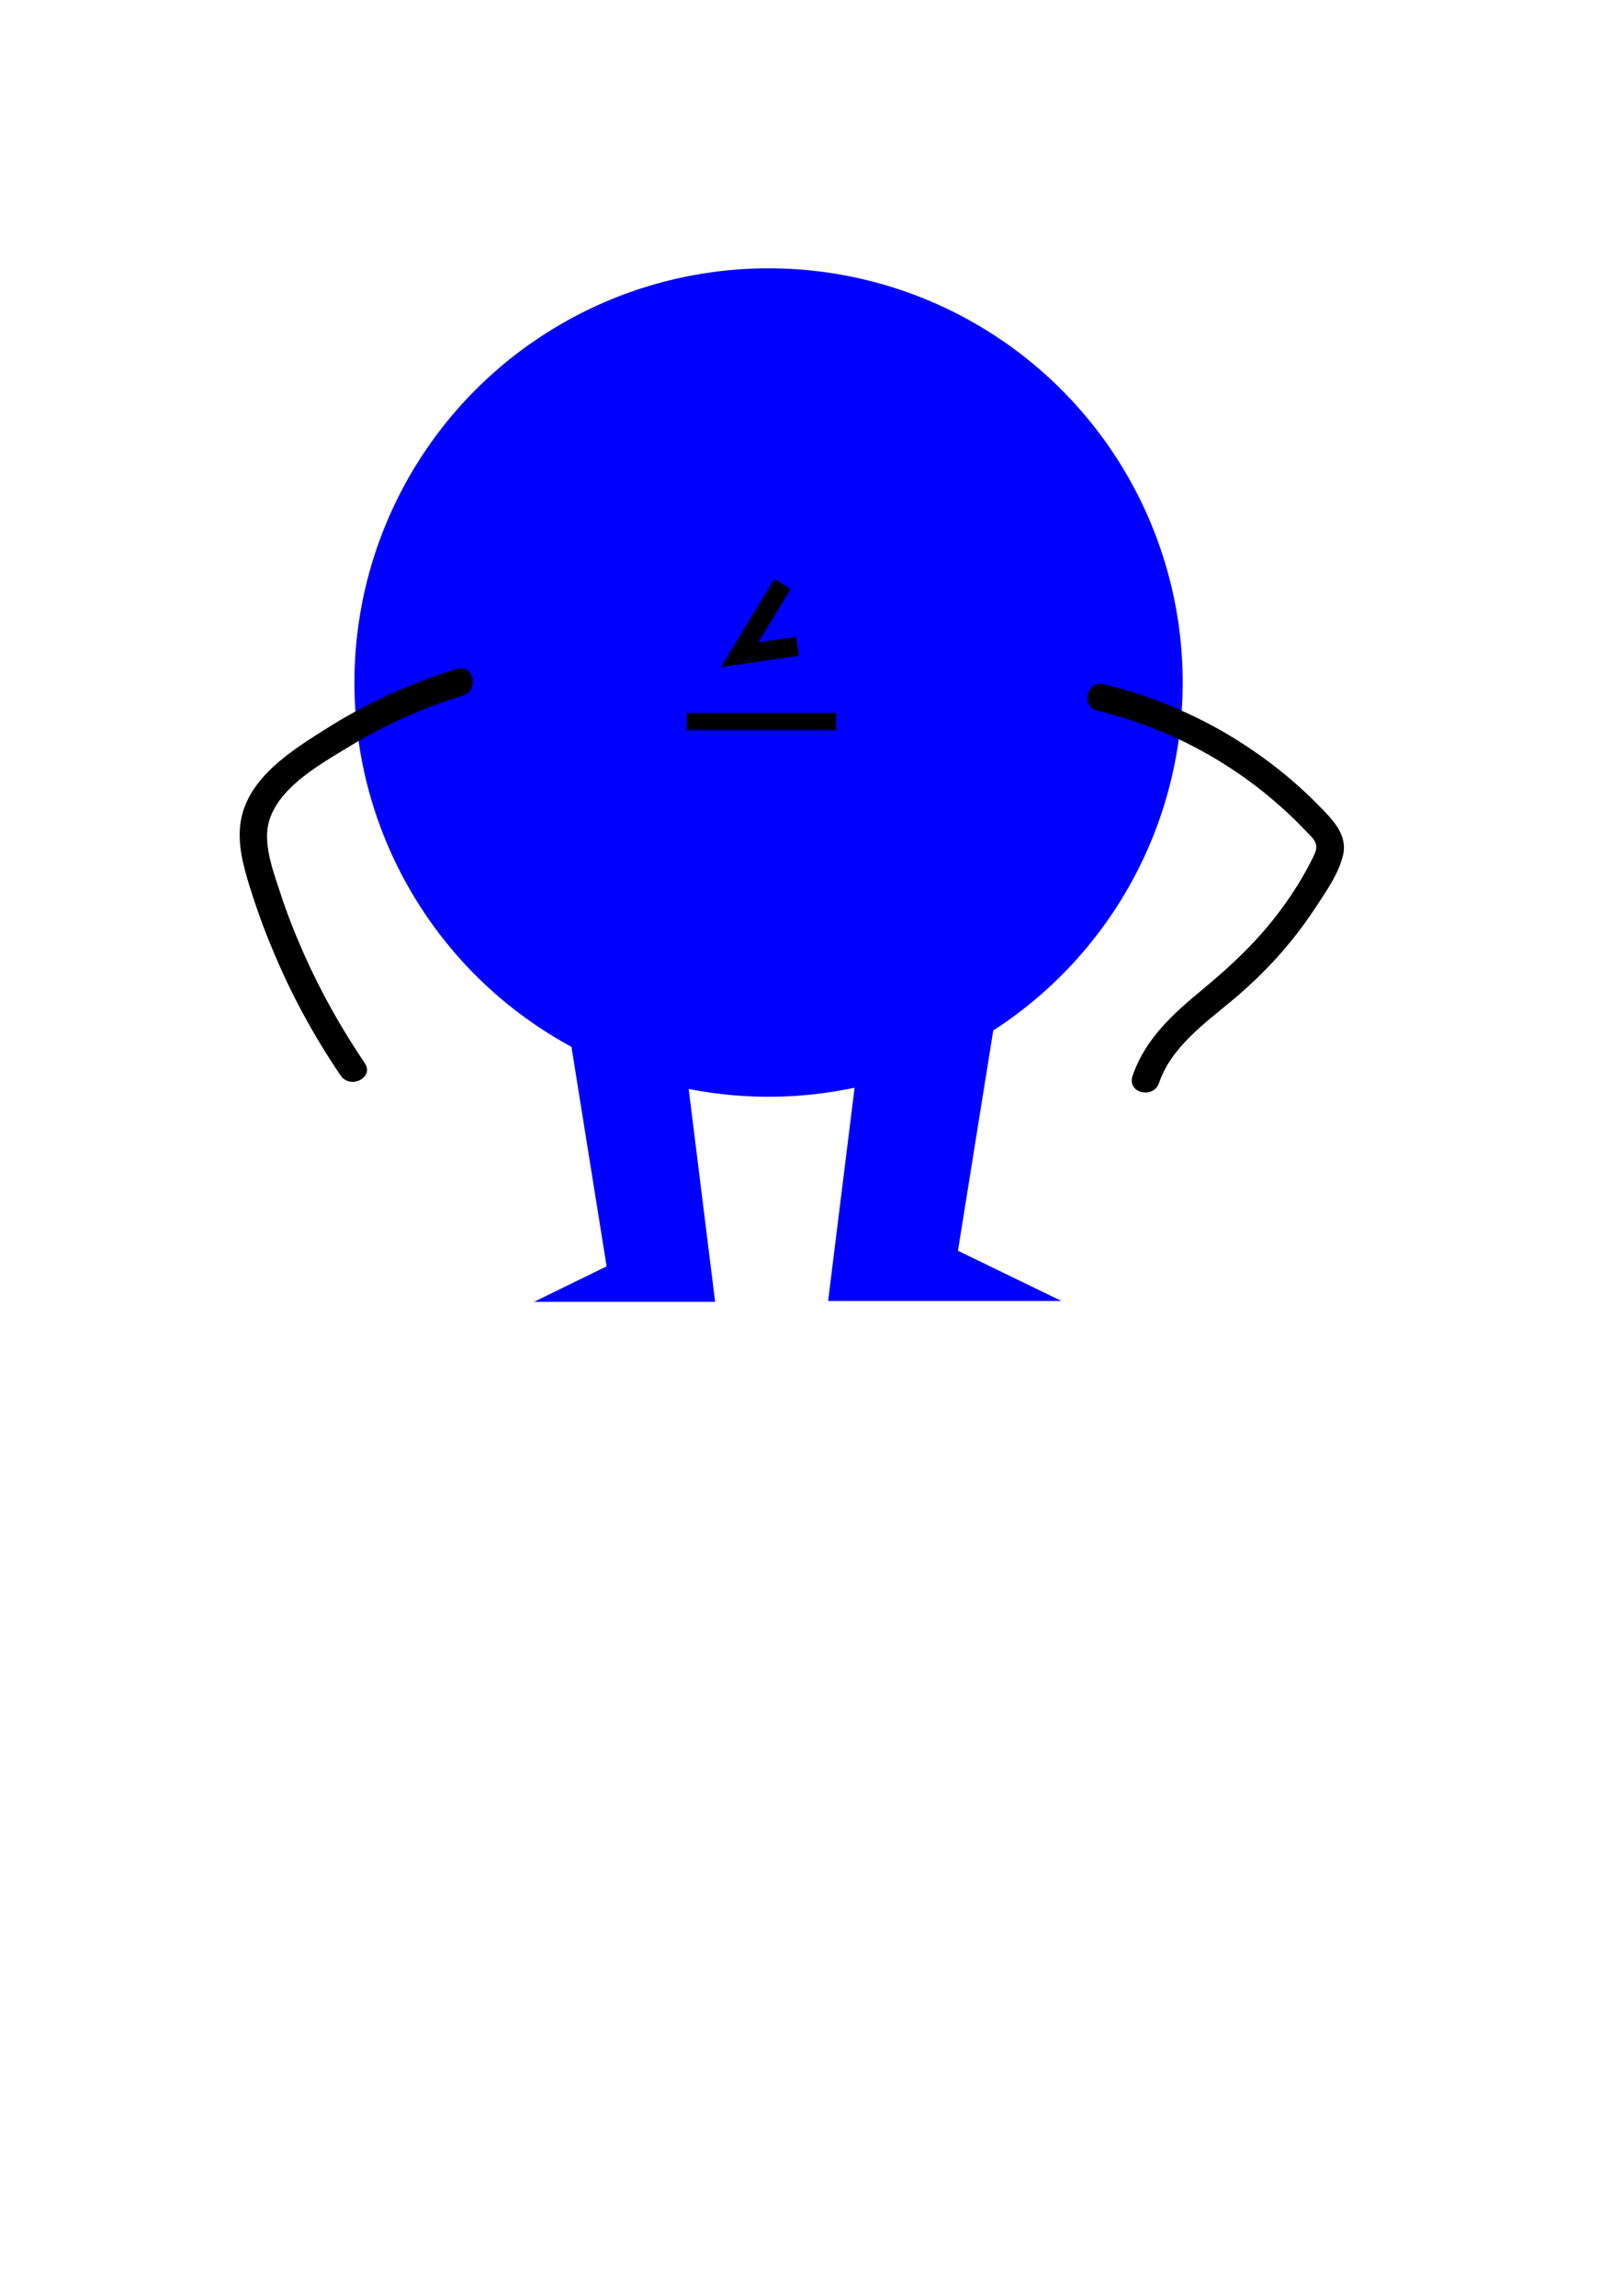 <?xml version="1.0" encoding="UTF-8" standalone="no"?>
<!-- Generator: Adobe Illustrator 24.0.1, SVG Export Plug-In . SVG Version: 6.00 Build 0)  -->

<svg
   xmlns:dc="http://purl.org/dc/elements/1.1/"
   xmlns:cc="http://creativecommons.org/ns#"
   xmlns:rdf="http://www.w3.org/1999/02/22-rdf-syntax-ns#"
   xmlns:svg="http://www.w3.org/2000/svg"
   xmlns="http://www.w3.org/2000/svg"
   xmlns:sodipodi="http://sodipodi.sourceforge.net/DTD/sodipodi-0.dtd"
   xmlns:inkscape="http://www.inkscape.org/namespaces/inkscape"
   version="1.1"
   id="svg5"
   x="0px"
   y="0px"
   viewBox="0 0 595.3 841.9"
   style="enable-background:new 0 0 595.3 841.9;"
   xml:space="preserve"
   sodipodi:docname="chagh2Creature_no_eyes.svg"
   inkscape:version="0.92.5 (2060ec1f9f, 2020-04-08)"><defs
   id="defs29" /><sodipodi:namedview
   pagecolor="#ffffff"
   bordercolor="#666666"
   borderopacity="1"
   objecttolerance="10"
   gridtolerance="10"
   guidetolerance="10"
   inkscape:pageopacity="0"
   inkscape:pageshadow="2"
   inkscape:window-width="1920"
   inkscape:window-height="1015"
   id="namedview27"
   showgrid="false"
   inkscape:snap-to-guides="true"
   inkscape:snap-grids="true"
   inkscape:object-nodes="true"
   inkscape:snap-global="true"
   inkscape:zoom="1.0963061"
   inkscape:cx="-20.725423"
   inkscape:cy="637.33584"
   inkscape:window-x="0"
   inkscape:window-y="0"
   inkscape:window-maximized="1"
   inkscape:current-layer="layer1" />
<style
   type="text/css"
   id="style2">
	.st0{fill:#0000FF;stroke:#0000FF;stroke-width:7;stroke-miterlimit:11.339;}
	.st1{fill:#0000FF;}
	.st2{fill:none;stroke:#000000;stroke-width:7;stroke-miterlimit:11.339;}
	.st3{fill:#FFFFFF;stroke:#FFFFFF;stroke-width:3;stroke-miterlimit:11.339;}
	.st4{fill:none;stroke:#000000;stroke-width:6.42;stroke-miterlimit:11.339;}
	.st5{stroke:#000000;stroke-width:2.835;stroke-miterlimit:11.339;}
	.st6{fill:#FFFFFF;stroke:#FFFFFF;stroke-width:2.835;stroke-miterlimit:11.339;}
</style>
<circle
   class="st0"
   cx="281.9"
   cy="250.3"
   r="148.4"
   id="circle4" />
<polygon
   class="st0"
   points="317.7,393.1 307.7,473.6 374.1,473.6 347.5,460.7 361.6,372.7 "
   id="polygon6" />
<polygon
   class="st1"
   points="252.3,396.9 262.3,477.4 195.9,477.4 222.5,464.4 208.4,376.4 "
   id="polygon8" />
<polyline
   class="st2"
   points="287,214.2 271.3,240.1 292.5,237 "
   id="polyline10" />
<path
   id="دست_چپ_عادی"
   d="m 167.615,245.298 c -16.548,5.083 -32.365,12.177 -47.006,21.329 -12.913,8.121 -29.78,18.342 -32.329,34.756 -1.239,7.874 0.881,15.878 3.187,23.408 2.42,7.722 5.116,15.383 8.281,22.868 6.717,16.407 15.222,32.058 25.18,46.74 3.538,5.232 12.469,0.736 8.847,-4.549 -8.589,-12.737 -16.165,-26.132 -22.366,-40.19 -3.158,-7.125 -6.07,-14.449 -8.513,-21.949 -2.208,-6.755 -4.951,-13.971 -4.948,-21.211 -0.015,-15.562 18.547,-25.648 30.23,-32.775 13.027,-7.929 27.001,-14.184 41.592,-18.619 6.094,-1.918 4.025,-11.671 -2.154,-9.807 z"
   inkscape:connector-curvature="0"
   inkscape:transform-center-x="37.298795"
   inkscape:transform-center-y="67.466823" />
<path
   id="دست_چپ_عادی_1_"
   d="m 425.137,397.093 c 4.541,-13.203 16.843,-21.876 27.087,-30.443 11.57,-9.704 21.686,-20.741 30.042,-33.436 3.85,-5.881 8.767,-12.716 10.332,-19.573 1.839,-7.672 -4.061,-13.293 -8.933,-18.288 -10.023,-10.217 -21.504,-19.048 -33.878,-26.352 -13.997,-8.167 -29.152,-14.307 -44.937,-18.059 -6.224,-1.549 -8.56,8.261 -2.269,9.686 25.845,6.22 49.721,19.002 69.257,37.083 2.319,2.115 4.572,4.354 6.729,6.623 1.108,1.23 2.627,2.439 3.477,3.852 1.429,2.282 0.624,4.096 -0.542,6.439 -3.3,6.654 -7.224,12.977 -11.676,18.938 -8.191,11.181 -18.105,20.484 -28.703,29.263 -10.855,8.963 -21.115,18.162 -25.73,31.805 -2.056,6.275 7.725,8.515 9.744,2.46 z"
   inkscape:connector-curvature="0"
   inkscape:transform-center-x="-41.094143"
   inkscape:transform-center-y="69.833737" />
<g
   id="layer1"
   inkscape:groupmode="layer"
   inkscape:label="Layer 1">
	
	
	<path
   id="path26819"
   class="st4"
   d="M 251.9,264.6 H 279.119 306.7"
   inkscape:connector-curvature="0"
   style="fill:none;stroke:#000000;stroke-width:6.42;stroke-miterlimit:11.339"
   sodipodi:nodetypes="ccc" />
	
	
</g>
</svg>